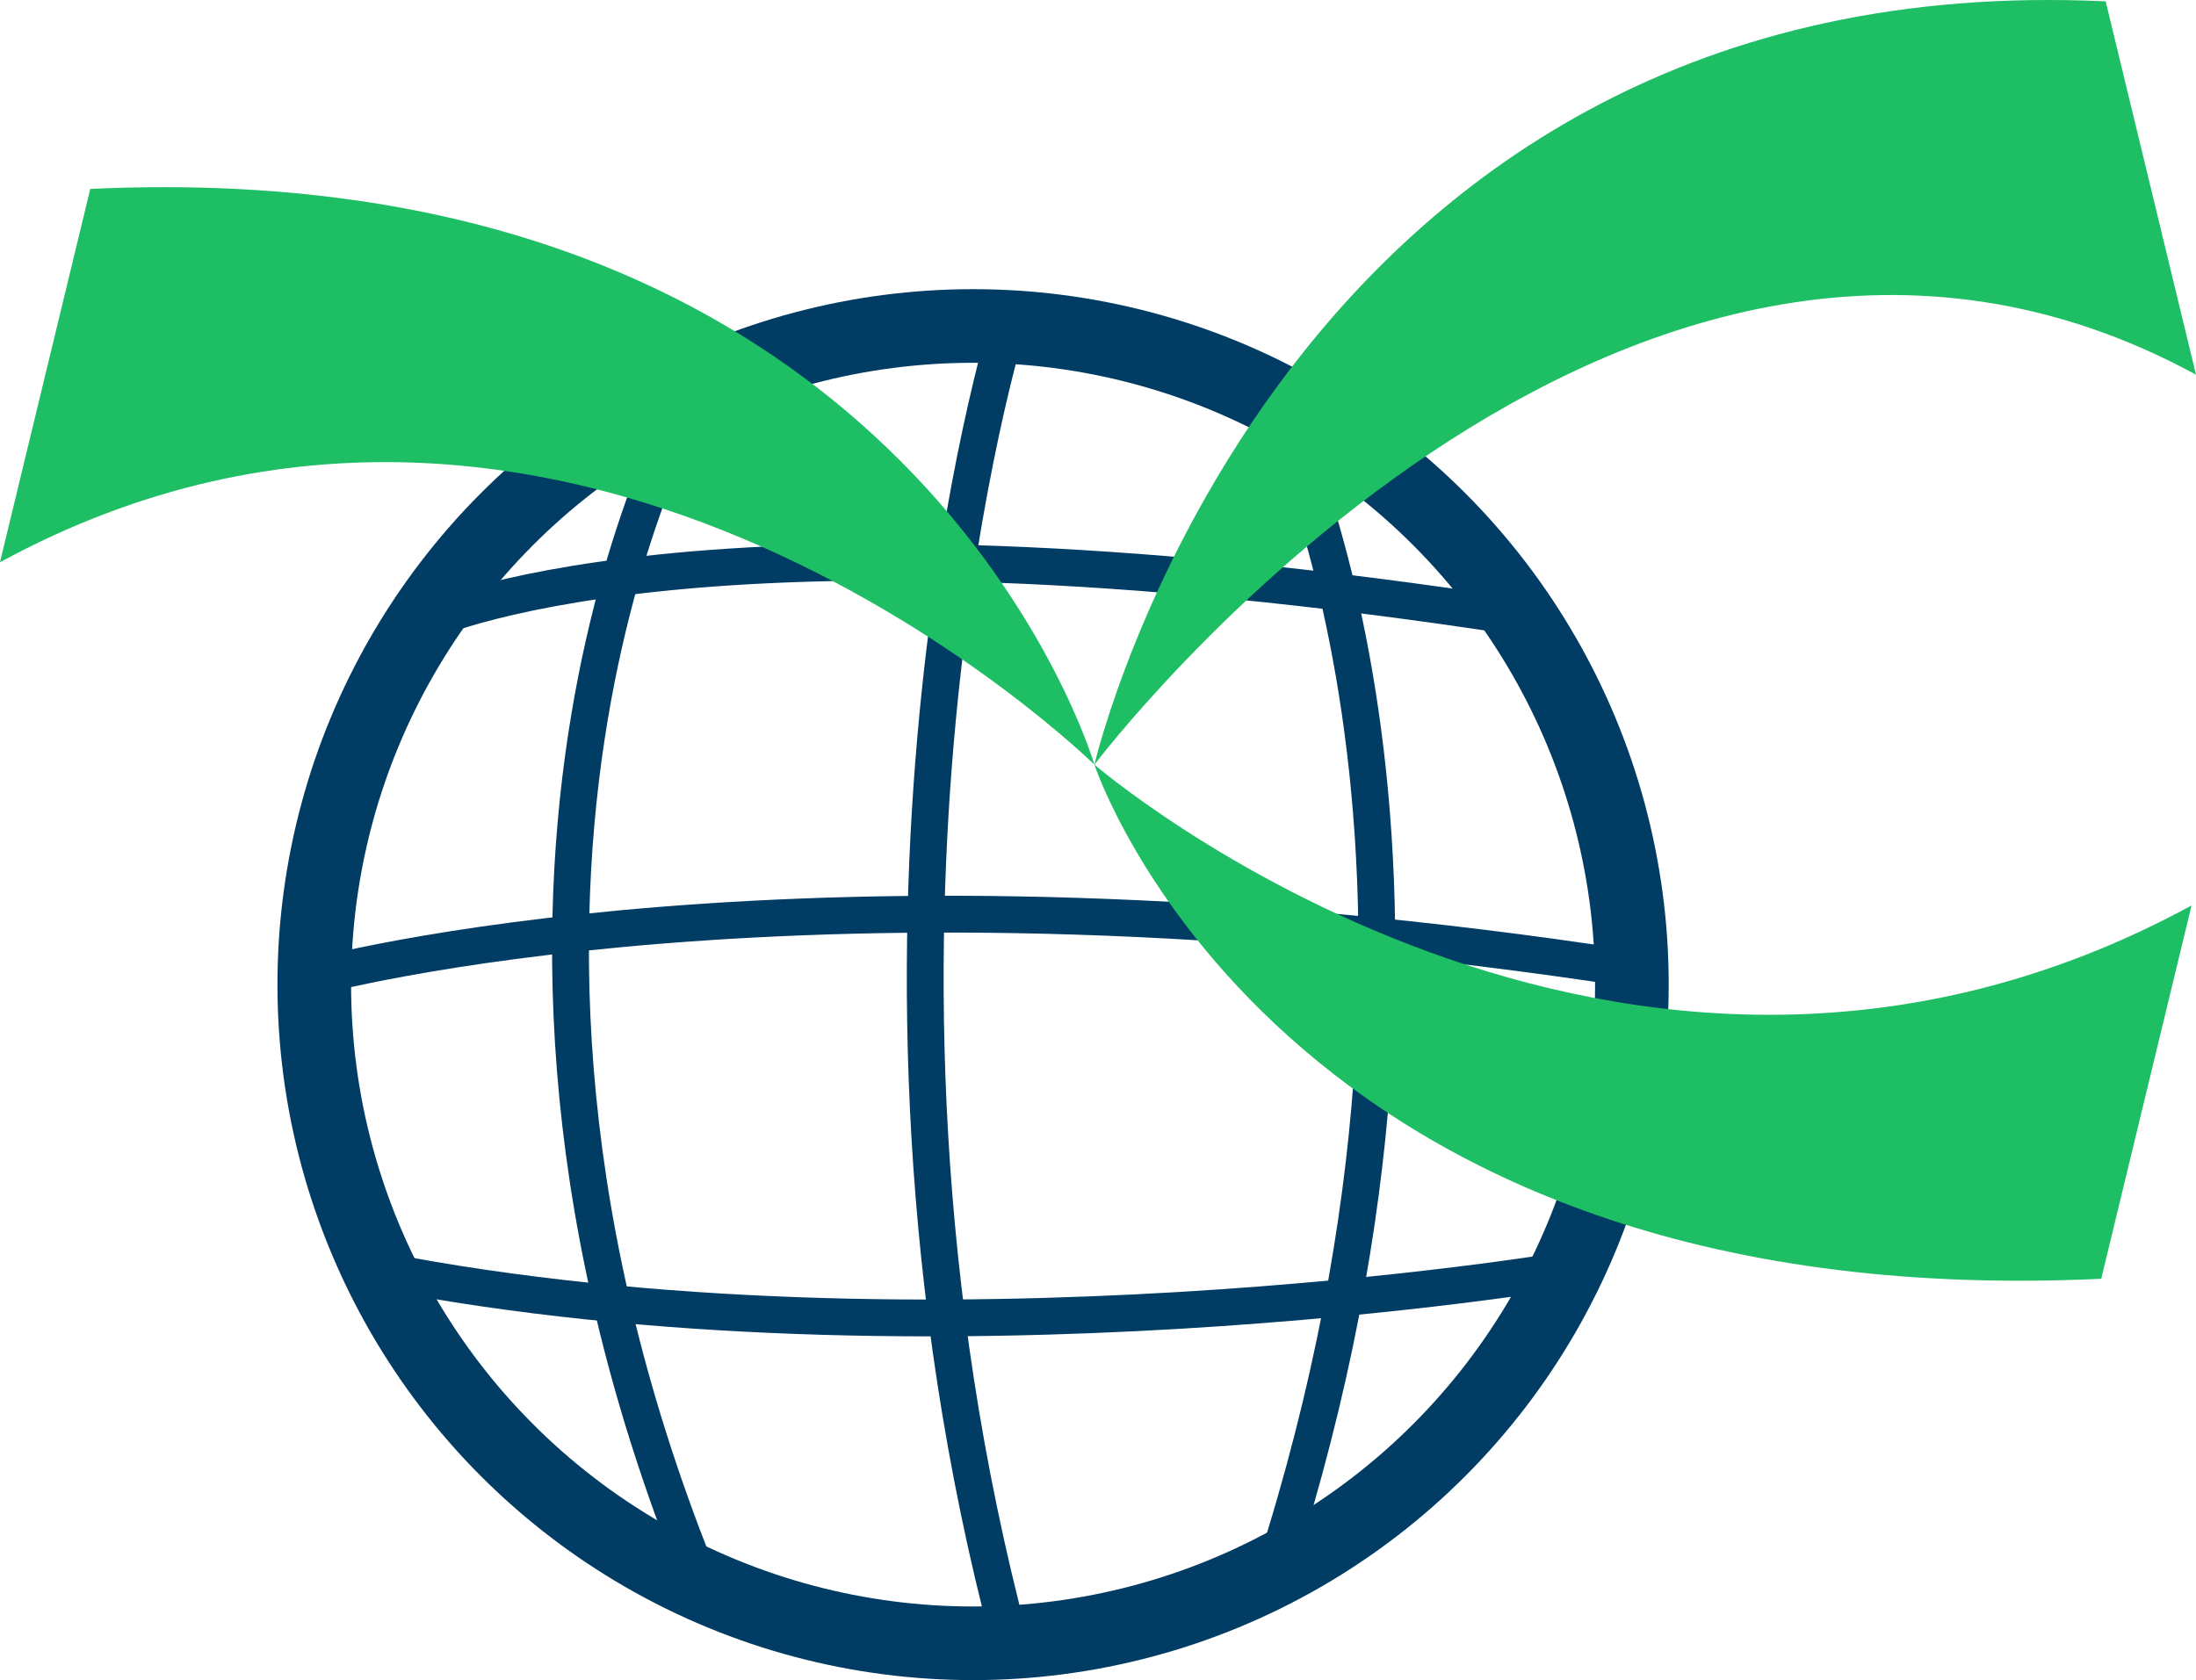 <?xml version="1.0" encoding="UTF-8" standalone="no"?>
<svg
   xmlns:dc="http://purl.org/dc/elements/1.1/"
   xmlns:cc="http://creativecommons.org/ns#"
   xmlns:rdf="http://www.w3.org/1999/02/22-rdf-syntax-ns#"
   xmlns:svg="http://www.w3.org/2000/svg"
   xmlns="http://www.w3.org/2000/svg"
   xmlns:sodipodi="http://sodipodi.sourceforge.net/DTD/sodipodi-0.dtd"
   xmlns:inkscape="http://www.inkscape.org/namespaces/inkscape"
   sodipodi:docname="universal-geocoder-logo.svg"
   inkscape:version="1.0 (1.0+r73+1)"
   id="svg8"
   version="1.1"
   viewBox="0 0 59.646 45.645"
   height="45.645mm"
   width="59.646mm">
  <defs
     id="defs2">
    <inkscape:path-effect
       fuse_tolerance="0"
       hide_knot="false"
       vertical_pattern="false"
       prop_units="false"
       tang_offset="0"
       normal_offset="0"
       spacing="0"
       scale_y_rel="false"
       prop_scale="1"
       copytype="single_stretched"
       pattern="M 0,5 C 0,2.24 2.24,0 5,0 7.76,0 10,2.24 10,5 10,7.76 7.76,10 5,10 2.24,10 0,7.76 0,5 Z"
       lpeversion="1"
       is_visible="true"
       id="path-effect2793"
       effect="skeletal" />
    <inkscape:path-effect
       fuse_tolerance="0"
       hide_knot="false"
       vertical_pattern="false"
       prop_units="false"
       tang_offset="0"
       normal_offset="0"
       spacing="0"
       scale_y_rel="false"
       prop_scale="1"
       copytype="single_stretched"
       pattern="M 0,5 C 0,2.24 2.24,0 5,0 7.76,0 10,2.24 10,5 10,7.76 7.76,10 5,10 2.24,10 0,7.76 0,5 Z"
       lpeversion="1"
       is_visible="true"
       id="path-effect2783"
       effect="skeletal" />
  </defs>
  <sodipodi:namedview
     fit-margin-bottom="0"
     fit-margin-right="0"
     fit-margin-left="0"
     fit-margin-top="0"
     inkscape:window-maximized="1"
     inkscape:window-y="0"
     inkscape:window-x="0"
     inkscape:window-height="1043"
     inkscape:window-width="1920"
     inkscape:object-paths="true"
     inkscape:snap-global="false"
     showgrid="false"
     inkscape:document-rotation="0"
     inkscape:current-layer="layer1"
     inkscape:document-units="mm"
     inkscape:cy="152.63896"
     inkscape:cx="101.3255"
     inkscape:zoom="1.095501"
     inkscape:pageshadow="2"
     inkscape:pageopacity="0.0"
     borderopacity="1.0"
     bordercolor="#666666"
     pagecolor="#ffffff"
     id="base" />
  <g
     transform="translate(-70.698,-50.199)"
     id="layer1"
     inkscape:groupmode="layer"
     inkscape:label="Layer 1">
    <circle
       style="fill:none;fill-opacity:1;stroke:#003c64;stroke-width:2;stroke-miterlimit:4;stroke-dasharray:none;stroke-opacity:1"
       r="17.894"
       cy="76.949"
       cx="97.128"
       id="path1919" />
    <path
       sodipodi:nodetypes="cc"
       id="path2779"
       d="m 105.233,60.911 c 0,0 6.384,12.299 0.084,31.949"
       style="fill:none;stroke:#003c64;stroke-width:1;stroke-linecap:butt;stroke-linejoin:miter;stroke-miterlimit:4;stroke-dasharray:none;stroke-opacity:1" />
    <path
       style="fill:none;stroke:#003c64;stroke-width:1;stroke-linecap:butt;stroke-linejoin:miter;stroke-miterlimit:4;stroke-dasharray:none;stroke-opacity:1"
       d="m 82.155,67.15 c 0,0 7.388,-3.649 29.824,-0.185"
       id="path2799"
       sodipodi:nodetypes="cc" />
    <path
       sodipodi:nodetypes="cccc"
       id="path2746"
       d="m 100.423,70.972 c 0,0 5.06,-21.792 27.468,-20.736 l 2.453,10.142 c -15.544,-8.455 -29.92,10.594 -29.92,10.594 z"
       style="fill:#1ebe64;fill-opacity:1;stroke:none;stroke-width:0.265px;stroke-linecap:butt;stroke-linejoin:miter;stroke-opacity:1" />
    <path
       sodipodi:nodetypes="cc"
       style="fill:none;stroke:#003c64;stroke-width:1;stroke-linecap:butt;stroke-linejoin:miter;stroke-miterlimit:4;stroke-dasharray:none;stroke-opacity:1"
       d="m 89.592,60.719 c 0,0 -7.759,13.164 0.17,32.538"
       id="path2785" />
    <path
       sodipodi:nodetypes="cc"
       id="path2797"
       d="m 98.048,59.078 c 0,0 -5.05,16.38 0.084,35.737"
       style="fill:none;stroke:#003c64;stroke-width:1;stroke-linecap:butt;stroke-linejoin:miter;stroke-miterlimit:4;stroke-dasharray:none;stroke-opacity:1" />
    <path
       style="fill:#1ebe64;fill-opacity:1;stroke:none;stroke-width:0.265px;stroke-linecap:butt;stroke-linejoin:miter;stroke-opacity:1"
       d="m 100.423,70.972 c 0,0 -4.865,-16.696 -27.273,-15.64 l -2.453,10.142 c 15.544,-8.455 29.725,5.498 29.725,5.498 z"
       id="path2775"
       sodipodi:nodetypes="cccc" />
    <path
       sodipodi:nodetypes="cc"
       style="fill:none;stroke:#003c64;stroke-width:1;stroke-linecap:butt;stroke-linejoin:miter;stroke-miterlimit:4;stroke-dasharray:none;stroke-opacity:1"
       d="m 113.258,84.699 c 0,0 -17.32,2.929 -32.253,0.012"
       id="path2787" />
    <path
       sodipodi:nodetypes="cc"
       id="path2795"
       d="m 79.235,76.741 c 0,0 13.347,-3.687 35.782,-0.223"
       style="fill:none;stroke:#003c64;stroke-width:1;stroke-linecap:butt;stroke-linejoin:miter;stroke-miterlimit:4;stroke-dasharray:none;stroke-opacity:1" />
    <path
       style="fill:#1ebe64;fill-opacity:1;stroke:none;stroke-width:0.265px;stroke-linecap:butt;stroke-linejoin:miter;stroke-opacity:1"
       d="m 100.423,70.972 c 0,0 4.939,15.024 27.347,13.968 l 2.453,-10.142 c -15.544,8.455 -29.799,-3.826 -29.799,-3.826 z"
       id="path2777"
       sodipodi:nodetypes="cccc" />
  </g>
</svg>
